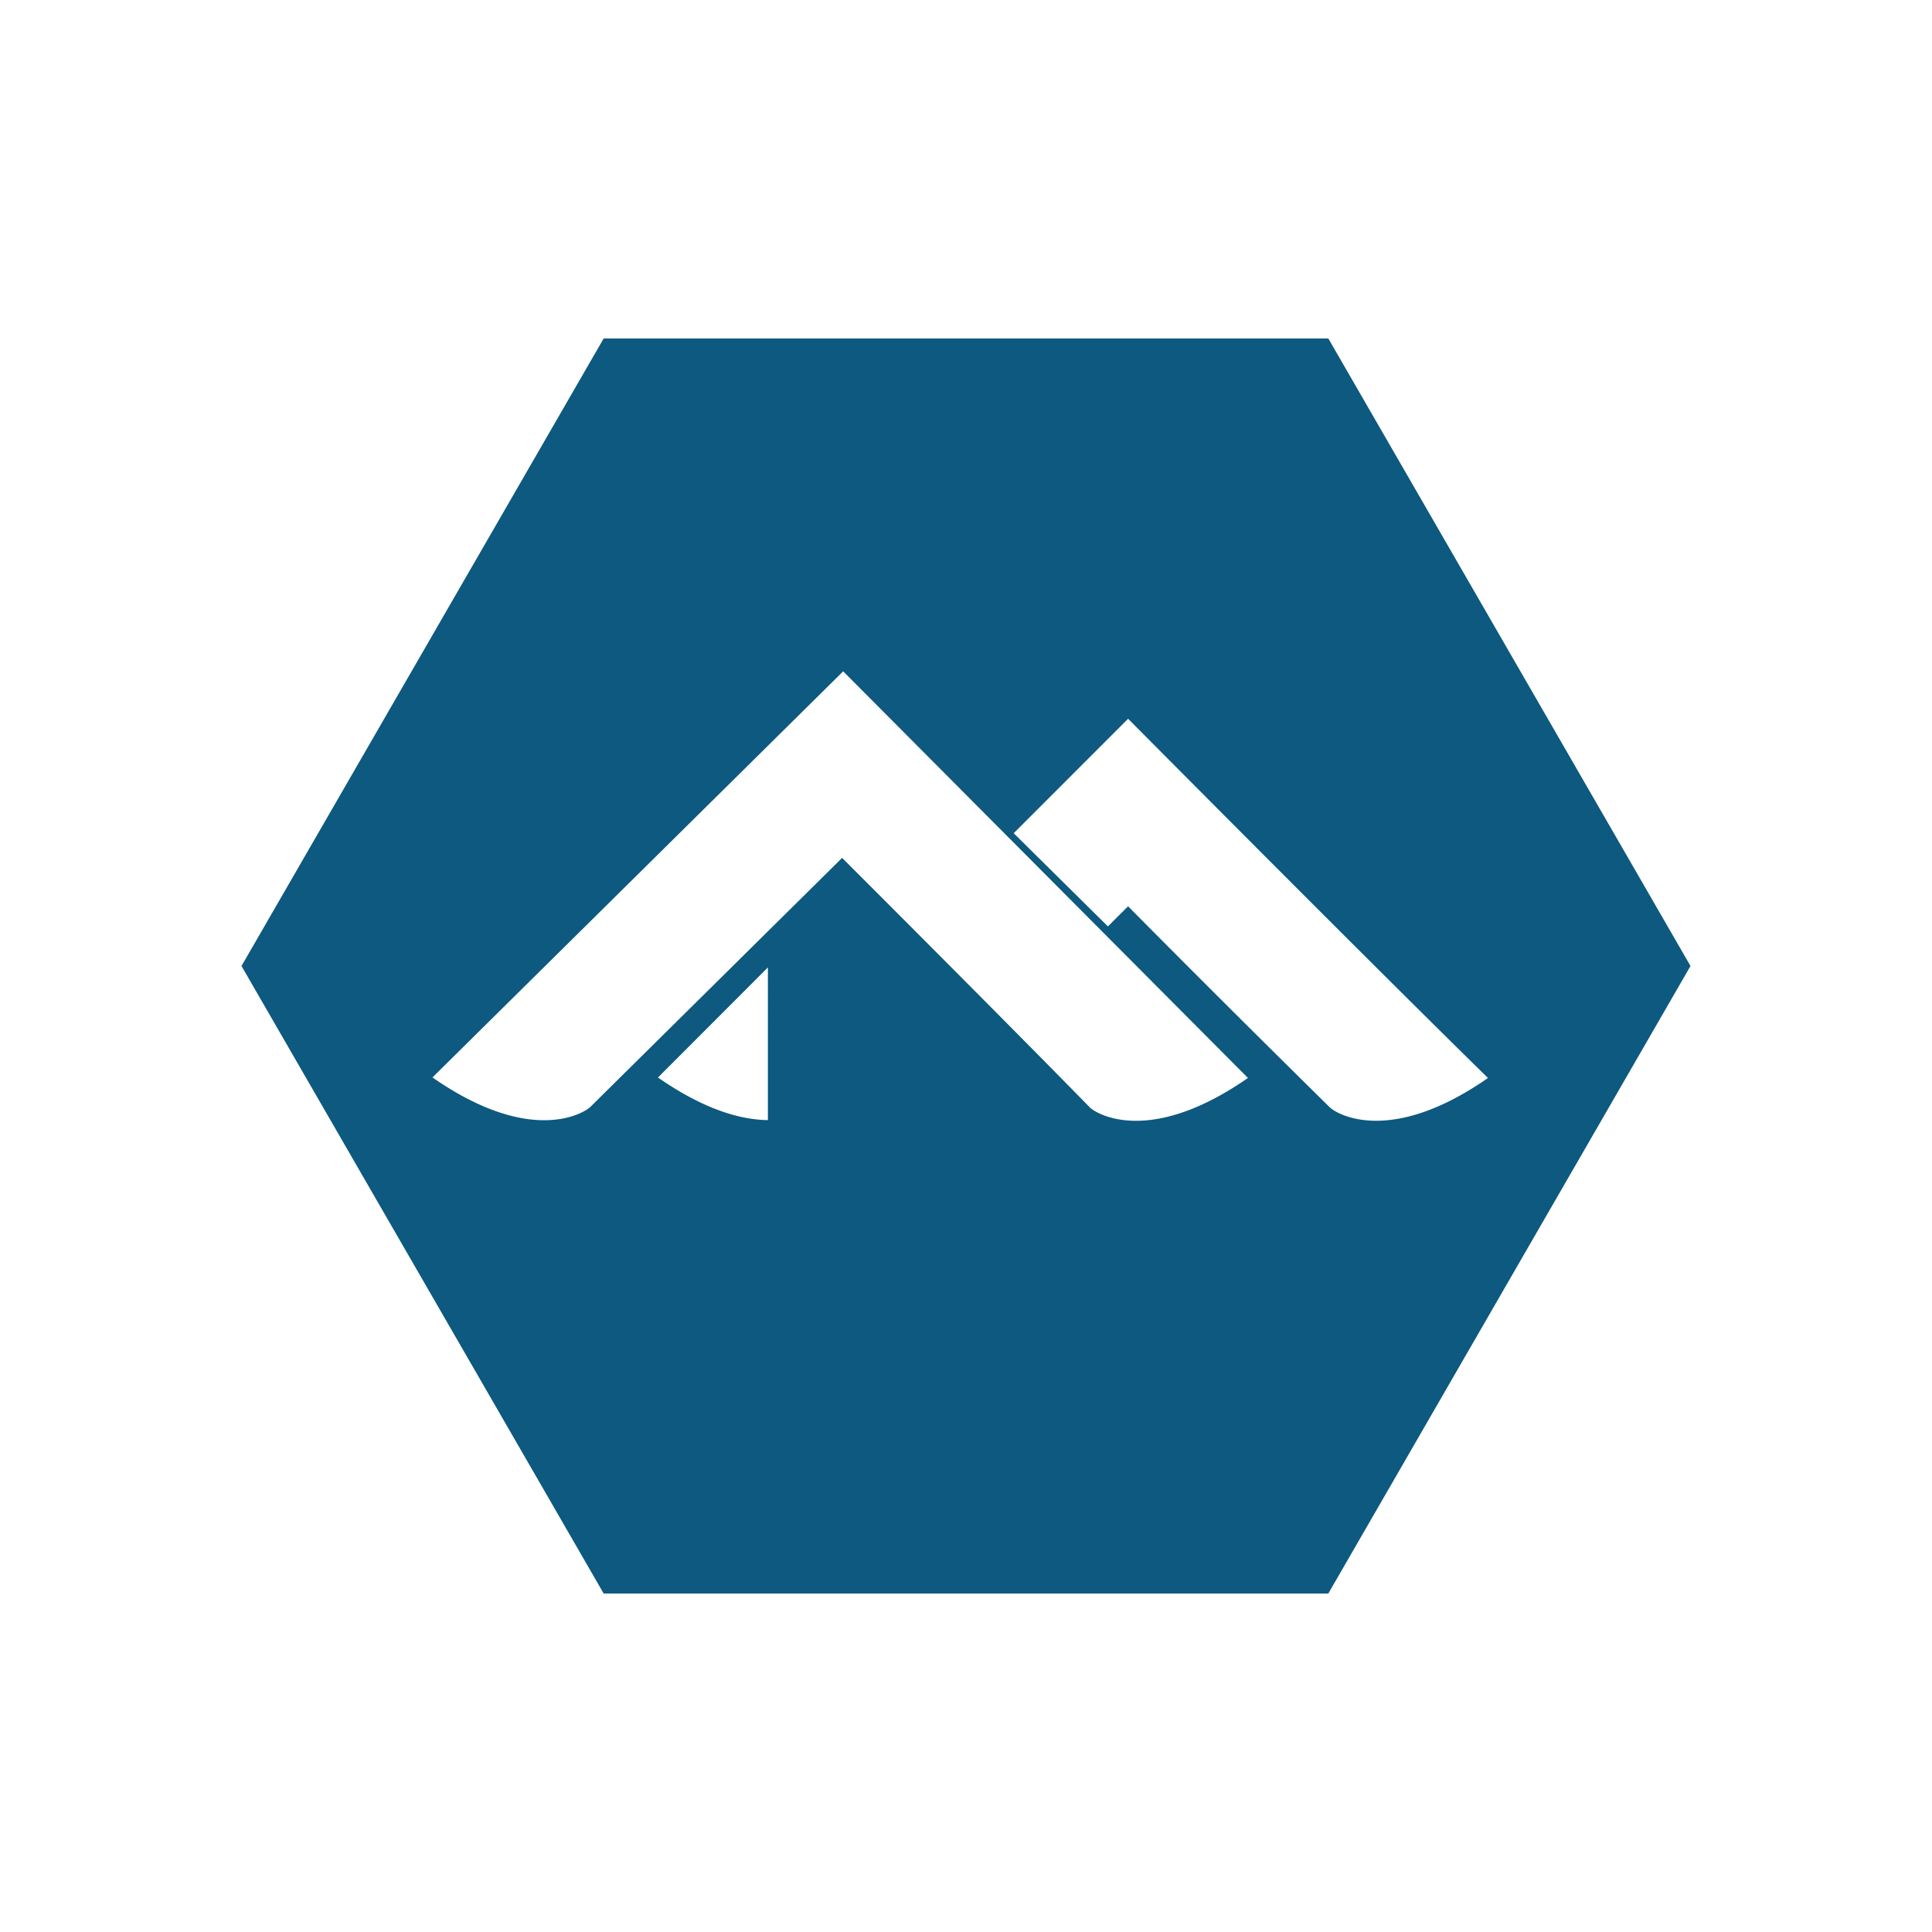 <svg xmlns="http://www.w3.org/2000/svg"
aria-label="Alpine Linux" role="img"
viewBox="0 0 512 512"><path
d="m0 0H512V512H0"
fill="#fff"/><path fill="#0d597f"
d="M174.37 285.55c8.69 6.05 19 11.16 29.13 11.29V256.38Zm94.27-64.74 24.97 24.7 5.34-5.33a6328.44 6328.44 0 0053.48 53.3c1.6 1.56 15.67 10.45 41.9-7.8-32.09-31.44-95.37-95.2-95.37-95.2ZM114.61 285.53c26.21 18.25 40.26 9.38 41.86 7.8l66.7-65.98s43.95 43.91 65.65 66.13c1.54 1.57 15.63 10.47 41.9-7.81L223.45 177.91ZM352.02 89.7 448 256 352.02 422.3H159.98L64 256 159.98 89.7Z"/></svg>